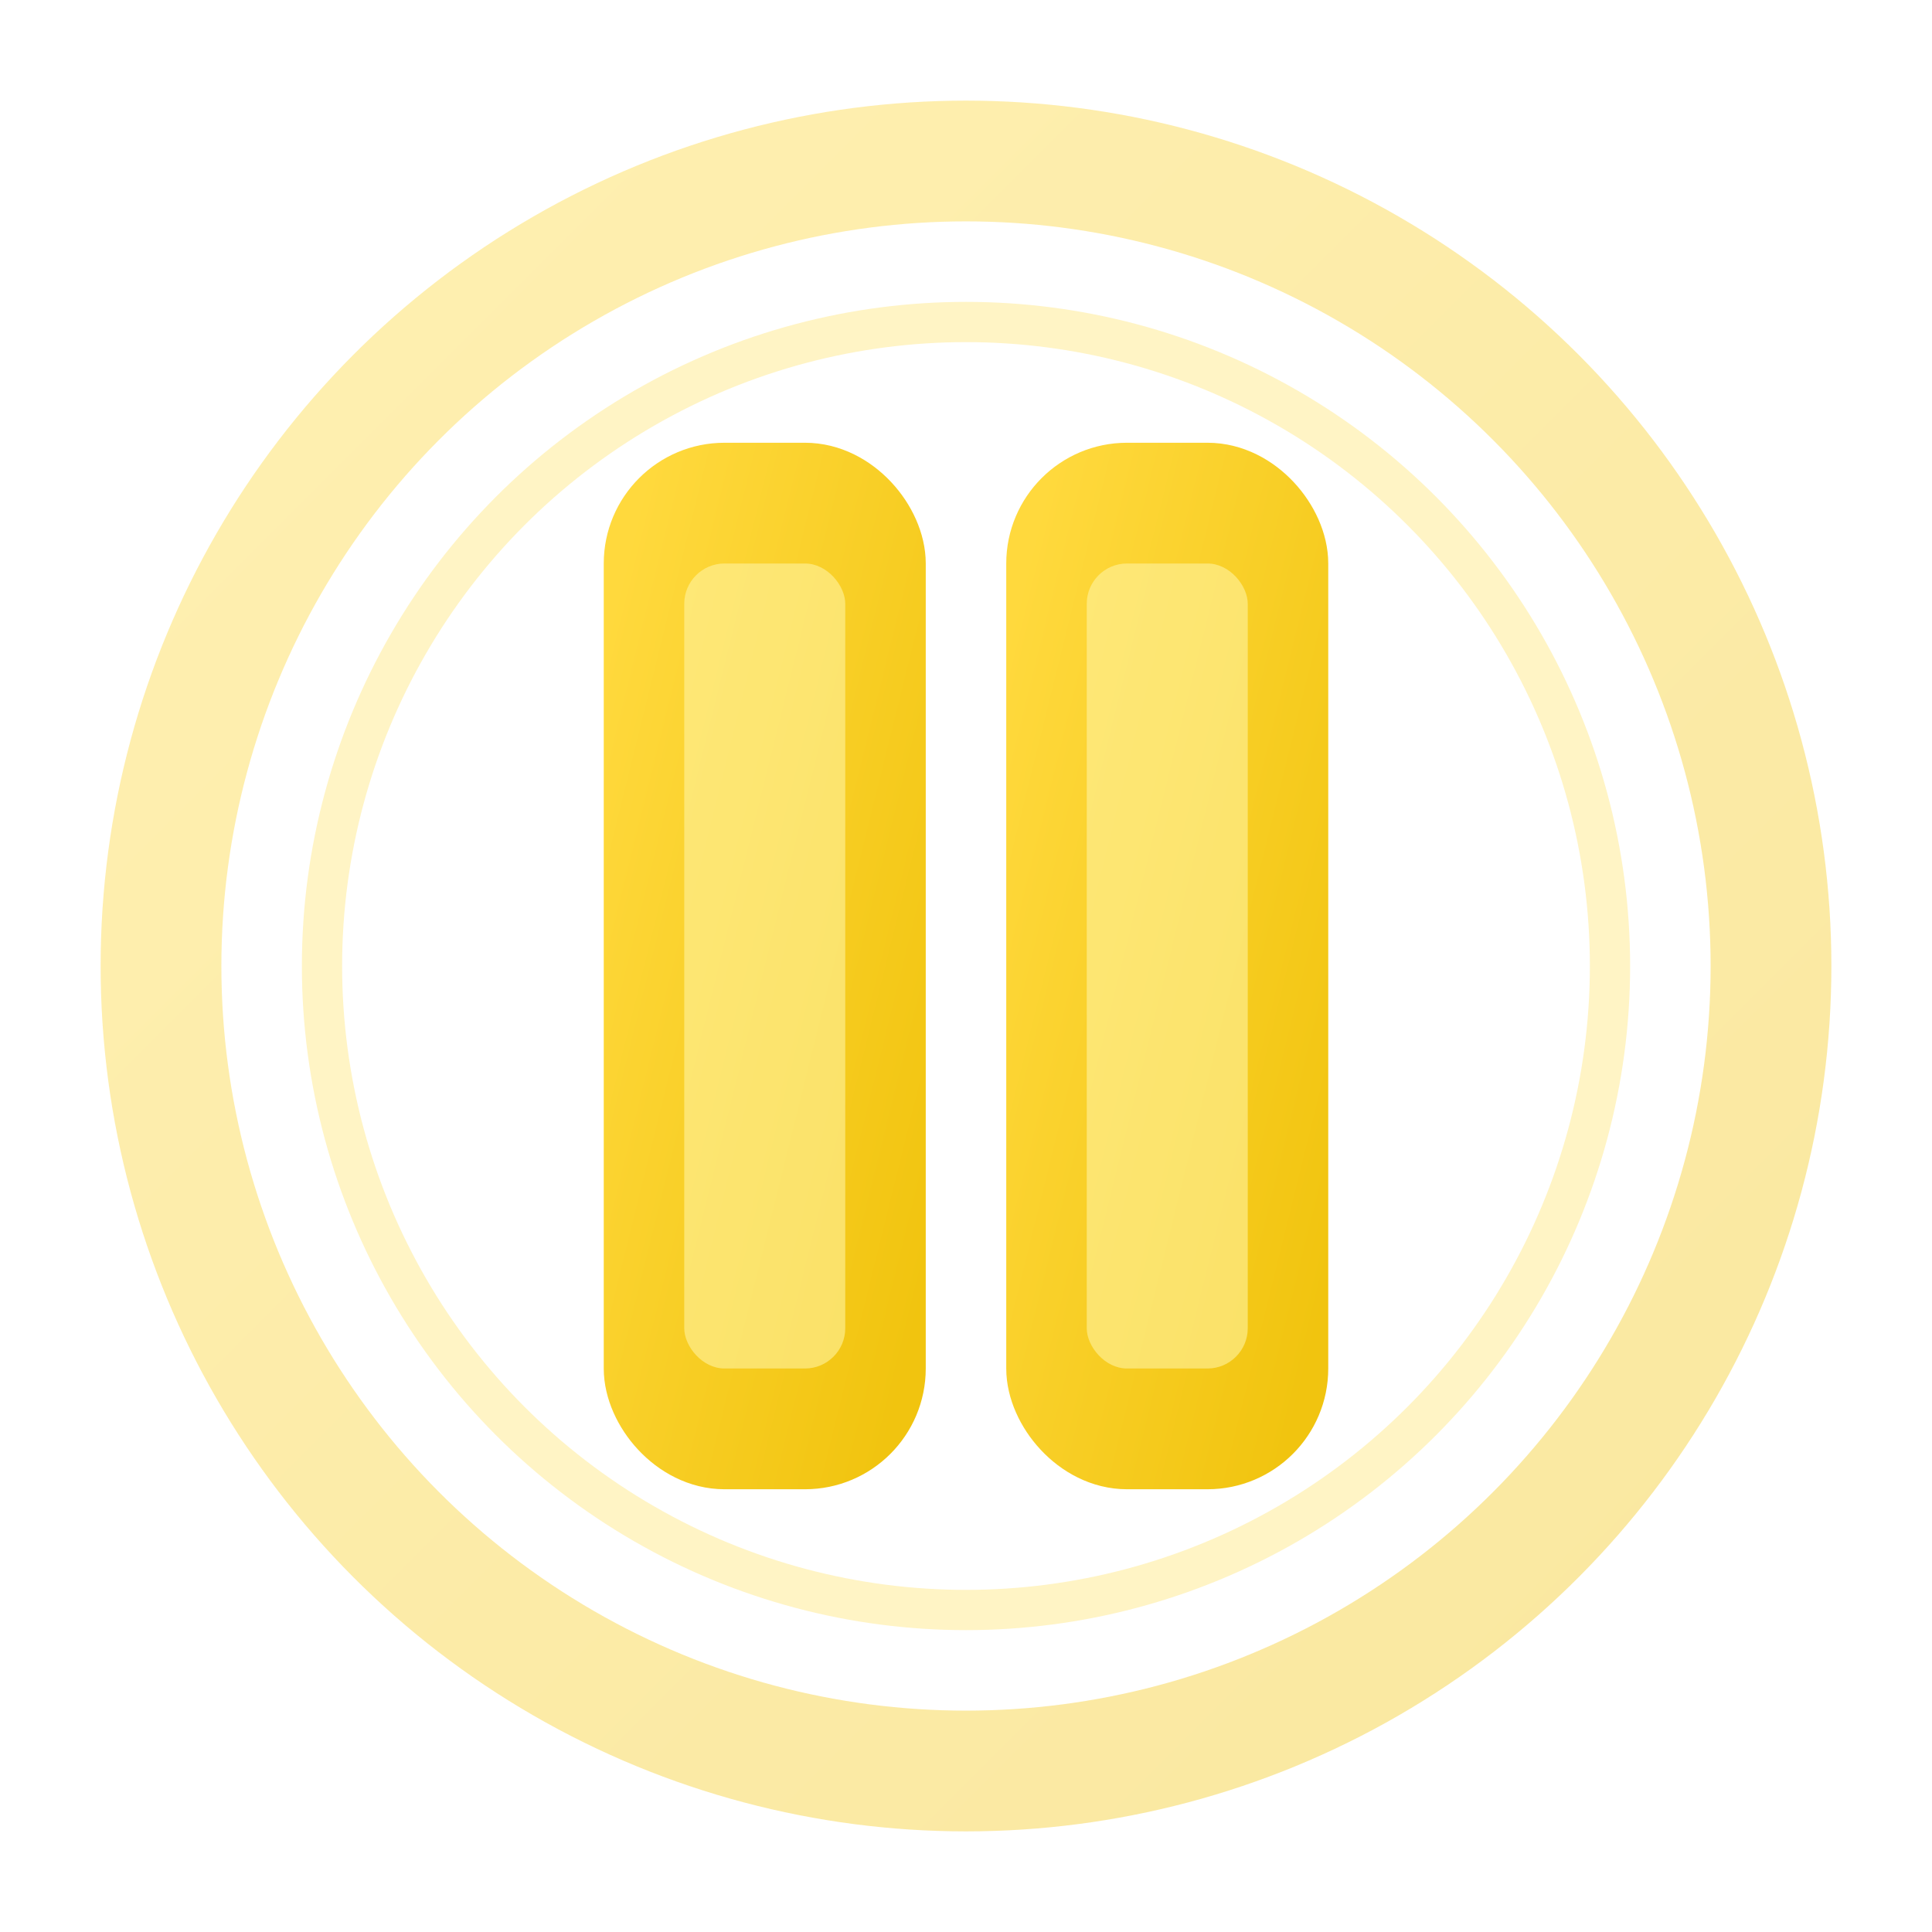 <svg xmlns="http://www.w3.org/2000/svg" viewBox="0 0 24 24">
  <!-- Outer glow filter -->
  <defs>
    <filter id="glow-pause" x="-50%" y="-50%" width="200%" height="200%">
      <feGaussianBlur stdDeviation="1.5" result="blur" />
      <feFlood flood-color="#FFD93D" flood-opacity="0.8" result="color" />
      <feComposite in="color" in2="blur" operator="in" result="glow" />
      <feMerge>
        <feMergeNode in="glow" />
        <feMergeNode in="SourceGraphic" />
      </feMerge>
    </filter>
    <linearGradient id="pause-gradient" x1="0%" y1="0%" x2="100%" y2="100%">
      <stop offset="0%" style="stop-color:#FFD93D;stop-opacity:1" />
      <stop offset="100%" style="stop-color:#F1C40F;stop-opacity:1" />
    </linearGradient>
  </defs>

  <!-- Main pause bars -->
  <g filter="url(#glow-pause)">
    <rect x="8" y="6" width="3" height="12" rx="1" fill="url(#pause-gradient)" stroke="url(#pause-gradient)" stroke-width="1" />
    <rect x="13" y="6" width="3" height="12" rx="1" fill="url(#pause-gradient)" stroke="url(#pause-gradient)" stroke-width="1" />

    <!-- Inner highlights -->
    <rect x="8.5" y="7" width="2" height="10" rx="0.5" fill="#FFF3A0" opacity="0.6">
      <animate attributeName="opacity" values="0.4;0.8;0.4" dur="2s" repeatCount="indefinite" />
    </rect>
    <rect x="13.5" y="7" width="2" height="10" rx="0.5" fill="#FFF3A0" opacity="0.6">
      <animate attributeName="opacity" values="0.4;0.8;0.4" dur="2s" repeatCount="indefinite" />
    </rect>
  </g>

  <!-- Circular background -->
  <circle cx="12" cy="12" r="10" fill="none" stroke="url(#pause-gradient)" stroke-width="1.5" opacity="0.4" />

  <!-- Animated pulse ring -->
  <circle cx="12" cy="12" r="8" fill="none" stroke="#FFD93D" stroke-width="0.5" opacity="0.3">
    <animate attributeName="r" values="8;12;8" dur="2s" repeatCount="indefinite" />
    <animate attributeName="opacity" values="0.3;0;0.3" dur="2s" repeatCount="indefinite" />
  </circle>
</svg>
